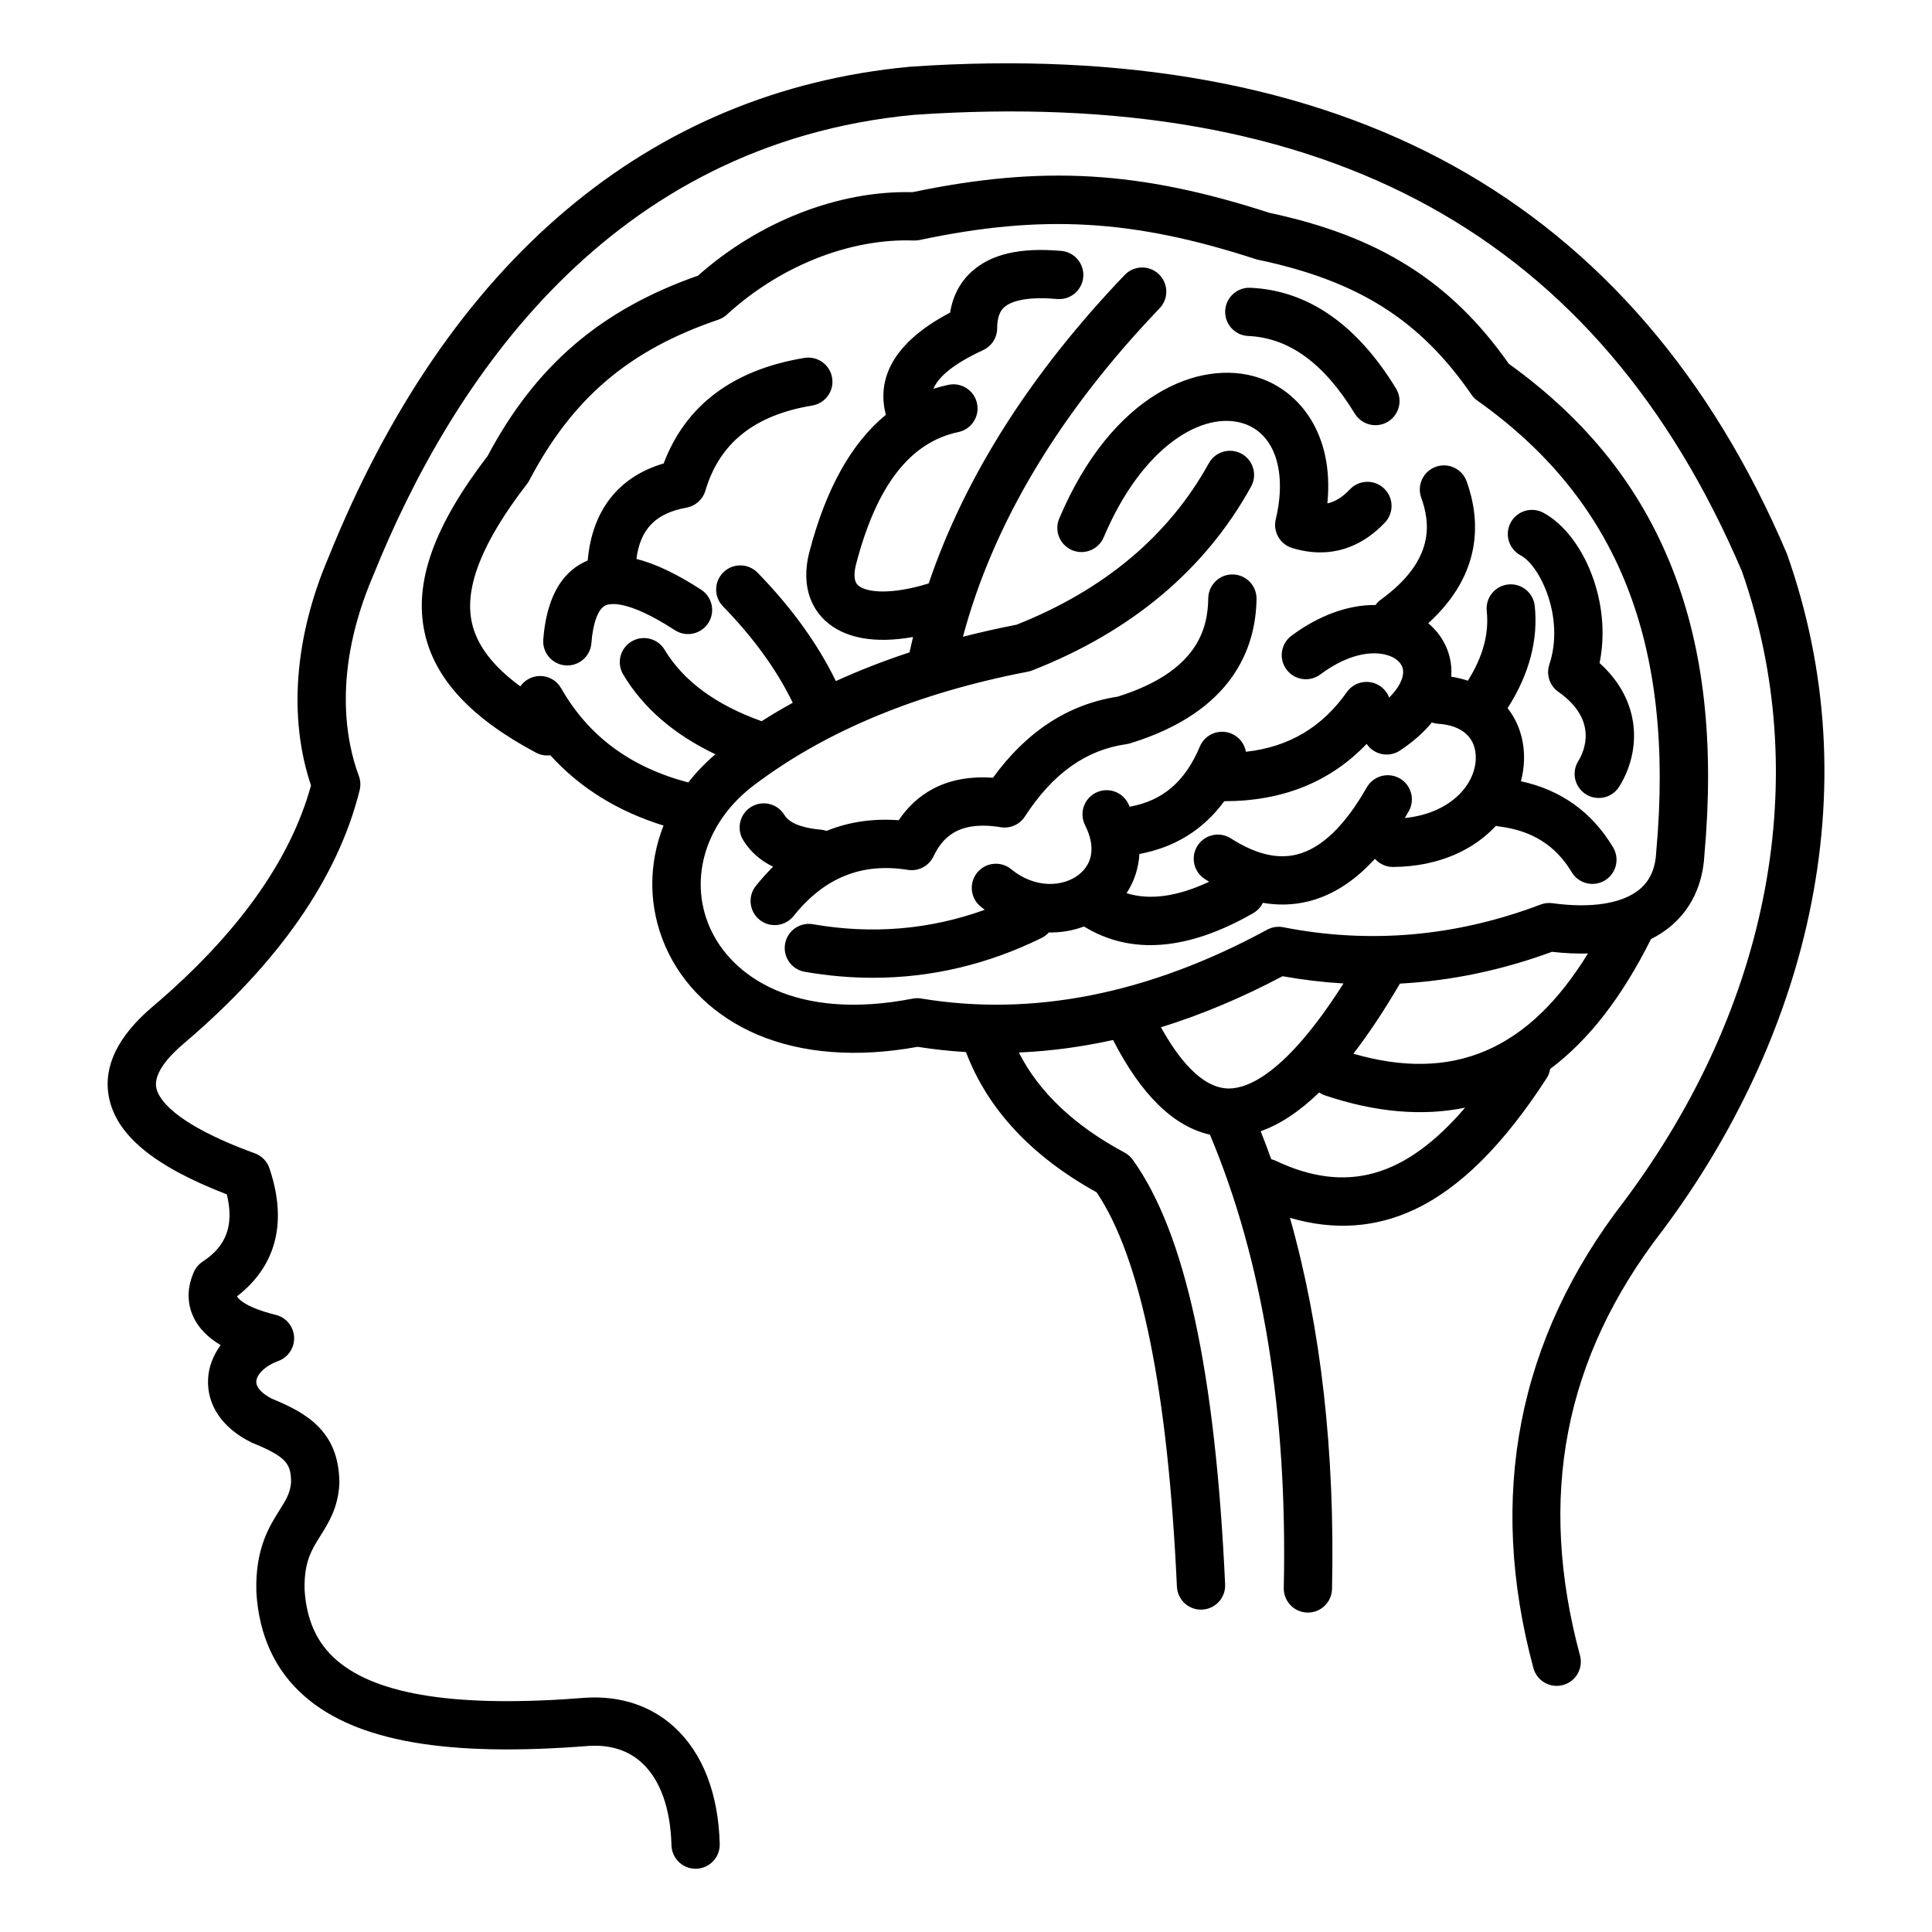 <svg t="1633418056346" class="icon" viewBox="0 0 1024 1024" version="1.1" xmlns="http://www.w3.org/2000/svg" p-id="4967" width="200" height="200"><path d="M368.672 990.474c-6.905 0-12.594-5.503-12.78-12.447-0.528-19.665-5.972-34.792-15.746-43.747-7.185-6.584-16.592-9.581-27.962-8.92-75.302 5.99-123.162-2.334-150.631-26.188-15.622-13.566-24.256-32.106-25.663-55.106-0.008-0.14-0.015-0.28-0.019-0.421-0.641-22.707 6.818-34.553 12.264-43.202 3.425-5.439 5.713-9.073 6.148-14.867-0.118-9.436-1.945-13.234-20.3-20.731-0.275-0.113-0.545-0.234-0.811-0.365-15.222-7.491-23.565-19.704-22.889-33.507 0.317-6.473 2.675-12.636 6.692-18.031-6.75-3.994-11.467-8.8-14.258-14.484-2.563-5.223-4.64-13.668 0.028-24.249 0.983-2.23 2.583-4.131 4.61-5.482 8.788-5.856 17.877-15.165 12.858-35.691C81.213 617.978 61.269 601.338 57.623 580.928c-2.85-15.955 4.993-31.911 23.311-47.421 44.77-38.015 72.985-77.433 83.906-117.205-12.039-35.795-8.797-78.527 9.259-120.877C237.429 138.288 343.936 48.377 482.116 35.389c0.106-0.01 0.212-0.018 0.317-0.026 113.853-7.853 210.701 9.814 287.855 52.506 77.52 42.894 136.957 111.961 176.663 205.283 0.106 0.25 0.205 0.502 0.295 0.758 21.654 61.479 25.517 125.847 11.479 191.316-12.449 58.058-39.257 115.783-77.527 166.935-0.041 0.055-0.083 0.109-0.125 0.164-52.035 67.261-66.31 140.893-43.64 225.105 1.837 6.821-2.205 13.839-9.027 15.676-6.824 1.835-13.839-2.205-15.676-9.027-24.536-91.144-8.374-174.353 48.044-247.323 77.724-103.933 100.485-225.625 62.476-333.966C847.413 124.924 703.823 45.78 484.352 60.874 322.654 76.144 239.268 202.108 197.778 305.108c-0.033 0.082-0.067 0.164-0.101 0.245-21.822 51.102-14.056 88.291-7.483 105.911 0.901 2.415 1.051 5.046 0.431 7.547-11.481 46.323-42.82 91.477-93.144 134.209-7.478 6.332-16.081 15.523-14.672 23.41 0.91 5.092 7.821 18.679 52.252 34.851 3.654 1.33 6.505 4.25 7.747 7.936 11.832 35.114-1.834 56.01-17.168 67.861 0.013 0.037 0.028 0.073 0.044 0.106 0.267 0.542 3.108 5.431 20.494 9.734 5.439 1.346 9.369 6.076 9.697 11.669 0.327 5.594-3.024 10.75-8.269 12.722-7.906 2.971-11.607 7.624-11.768 10.917-0.148 3.023 2.937 6.417 8.272 9.123 18.06 7.415 35.572 17.064 35.763 44.505 0.002 0.283-0.005 0.567-0.021 0.85-0.75 12.581-5.698 20.44-10.064 27.372-4.679 7.431-8.723 13.854-8.346 28.636 1.02 16.011 6.546 28.162 16.89 37.145 21.654 18.804 64.82 25.346 131.955 19.991 0.082-0.006 0.163-0.012 0.245-0.017 18.344-1.11 34.563 4.282 46.902 15.588 15.006 13.751 23.317 35.162 24.035 61.921 0.189 7.062-5.382 12.941-12.443 13.13C368.904 990.473 368.788 990.474 368.672 990.474zM693.215 854.696c-0.097 0-0.192-0.001-0.29-0.003-7.062-0.157-12.661-6.009-12.505-13.072 2.059-92.839-11.107-173.647-39.135-240.232-19.268-4.33-36.495-21.158-51.331-50.175-16.745 3.706-33.4 5.919-49.941 6.635 10.655 21.006 29.45 38.812 56.012 53.025 1.72 0.92 3.206 2.222 4.346 3.805 27.772 38.57 43.789 112.195 48.971 225.08 0.323 7.057-5.135 13.04-12.192 13.364-7.061 0.351-13.041-5.134-13.365-12.191-4.77-103.914-19.084-174.19-42.561-208.987-34.502-19.086-57.788-44.079-69.238-74.326-8.586-0.516-17.128-1.442-25.636-2.781-31.934 5.847-61.295 3.606-85.039-6.513-22.326-9.517-39.57-26.043-48.555-46.536-9.208-21.001-9.175-43.697-1.071-64.228-24.301-7.522-44.373-19.994-59.993-37.258-2.539 0.327-5.201-0.101-7.634-1.396-34.408-18.304-53.706-39.135-59.002-63.682-5.736-26.593 4.873-56.338 33.385-93.552 25.453-47.906 59.958-77.496 111.524-95.58 32.341-28.741 74.54-45.194 113.676-44.239 68.808-14.368 120.281-11.382 189.078 10.921 58.171 12.359 96.307 36.371 126.977 80.03 41.492 29.853 69.956 65.675 86.989 109.451 16.536 42.499 21.983 91.972 16.652 151.228-0.892 15.587-7.14 28.596-18.074 37.634-3.075 2.541-6.488 4.75-10.212 6.619-15.438 30.888-33.039 53.587-53.438 68.812-0.267 1.732-0.896 3.438-1.913 5.005-22.925 35.33-45.761 58.037-69.813 69.416-20.778 9.83-42.975 11.325-66.194 4.493 16.427 58.01 23.915 123.914 22.301 196.722C705.842 849.154 700.146 854.696 693.215 854.696zM673.773 614.393c0.806 0.2 1.605 0.483 2.386 0.851 37.152 17.528 68.326 9.22 100.38-28.157-22.57 4.652-47.405 2.497-74.187-6.475-1.153-0.386-2.214-0.92-3.17-1.575-10.505 10.141-20.816 16.964-31.003 20.532C670.118 604.445 671.981 609.382 673.773 614.393zM615.337 544.474c8.762 15.863 21.117 31.947 35.364 32.442 0.213 0.007 0.434 0.011 0.658 0.011 10.094 0 30.386-7.901 60.722-55.667-10.762-0.63-21.529-1.913-32.303-3.849C658.226 528.827 636.716 537.856 615.337 544.474zM717.316 558.492c52.752 15.281 92.78-1.727 124.325-53.134-6.005 0.18-12.368-0.111-19.046-0.882-26.56 9.765-53.502 15.39-80.605 16.855C733.613 535.631 725.4 548.009 717.316 558.492zM651.913 238.918c2.093 0 4.214 0.515 6.176 1.598 6.183 3.417 8.425 11.199 5.009 17.382-24.339 44.048-63.387 76.837-116.058 97.457-0.728 0.284-1.48 0.502-2.247 0.65-58.089 11.168-106.67 31.218-144.394 59.592-0.036 0.027-0.072 0.054-0.107 0.081-25.938 19.085-35.624 49.563-24.104 75.839 11.463 26.145 45.737 49.805 107.553 37.779 1.497-0.291 3.033-0.312 4.538-0.062 59.056 9.81 120.735-2.459 183.324-36.469 2.62-1.422 5.655-1.886 8.577-1.311 45.764 9.006 91.637 4.961 136.345-12.023 2-0.759 4.155-1.006 6.276-0.716 20.646 2.822 37.042 0.225 46.165-7.316 5.486-4.535 8.379-10.922 8.839-19.528 0.009-0.156 0.02-0.311 0.034-0.467 9.96-110.198-20.155-186.155-94.775-239.041-1.224-0.868-2.286-1.943-3.137-3.179-27.304-39.635-60.084-60.355-113.148-71.517-0.448-0.094-0.89-0.213-1.325-0.354-64.875-21.113-113.124-23.854-178.022-10.114-1.022 0.216-2.066 0.309-3.11 0.269-33.866-1.219-70.894 13.472-99.082 39.297-1.307 1.197-2.848 2.11-4.525 2.68-47.268 16.064-77.22 41.521-100.153 85.119-0.343 0.653-0.742 1.274-1.192 1.857-23.738 30.777-33.324 54.79-29.307 73.409 2.588 11.996 11.056 23.209 25.718 33.955 1.05-1.512 2.445-2.819 4.148-3.794 6.132-3.51 13.946-1.385 17.456 4.747 14.575 25.464 36.663 41.851 67.423 49.98 4.153-5.325 8.953-10.339 14.372-14.944-21.872-10.41-38.262-24.565-48.853-42.228-3.633-6.059-1.667-13.915 4.392-17.548 6.058-3.634 13.916-1.667 17.548 4.392 9.89 16.494 27.183 29.227 51.411 37.855 5.336-3.392 10.831-6.648 16.488-9.771-8.39-17.354-20.789-34.502-36.957-51.088-4.931-5.058-4.827-13.157 0.231-18.088 5.059-4.93 13.158-4.827 18.088 0.231 17.985 18.45 31.906 37.734 41.497 57.457 12.367-5.644 25.38-10.717 39.02-15.213 0.595-2.726 1.225-5.447 1.891-8.166-20.268 3.644-36.435 0.726-46.571-8.657-5.35-4.952-13.553-16.254-8.392-36.309 8.708-33.49 22.285-57.822 40.544-72.78-4.055-15.46-0.28-36.141 34.066-54.187 1.43-8.802 5.232-16.063 11.356-21.654 10.257-9.366 25.832-12.974 47.605-11.029 7.036 0.628 12.232 6.842 11.603 13.878-0.627 7.037-6.85 12.244-13.878 11.603-13.638-1.217-23.613 0.359-28.08 4.439-0.905 0.826-3.656 3.339-3.67 11.057-0.008 4.977-2.904 9.498-7.422 11.588-17.7 8.186-24.239 15.253-26.352 20.513 2.586-0.832 5.236-1.534 7.948-2.106 6.909-1.459 13.699 2.961 15.157 9.874 1.459 6.912-2.962 13.698-9.874 15.157-25.645 5.412-43.385 28.326-54.235 70.053-0.962 3.741-1.578 8.739 1.003 11.128 4.28 3.962 17.702 5.195 37.48-0.949 19.203-56.559 54.024-111.399 103.9-163.507 4.883-5.104 12.981-5.281 18.086-0.396 5.103 4.884 5.28 12.982 0.396 18.085-53.198 55.581-88.197 114.057-104.234 174.088 9.226-2.368 18.699-4.499 28.416-6.391 46.42-18.405 80.706-47.195 101.92-85.584C643.04 241.303 647.408 238.918 651.913 238.918zM462.719 518.245c-11.941 0-24.013-1.058-36.2-3.177-6.96-1.211-11.621-7.833-10.41-14.794 1.211-6.961 7.833-11.626 14.794-10.41 31.376 5.456 61.906 2.879 91.031-7.657-0.746-0.56-1.482-1.138-2.21-1.737-5.458-4.485-6.247-12.546-1.763-18.004 4.485-5.458 12.547-6.247 18.004-1.763 12.779 10.499 27.752 9.351 35.94 2.791 7.533-6.038 8.675-15.311 3.213-26.11-3.189-6.305-0.662-13.999 5.641-17.187 6.303-3.188 13.999-0.663 17.187 5.641 0.291 0.576 0.571 1.15 0.84 1.727 17.523-3.149 29.362-13.328 37.168-31.895 2.739-6.512 10.234-9.571 16.749-6.835 4.176 1.756 6.932 5.47 7.651 9.625 22.744-2.535 40.317-12.949 53.494-31.621 4.072-5.772 12.053-7.15 17.826-3.076 2.187 1.543 3.742 3.647 4.611 5.98 5.707-5.651 7.677-10.776 7.393-14.22-0.35-4.241-4.023-6.506-6.18-7.479-7.565-3.411-21.44-2.723-37.711 9.431-5.658 4.228-13.674 3.068-17.903-2.593-4.227-5.66-3.067-13.675 2.593-17.903 14.574-10.886 30.288-16.486 44.583-16.313 0.777-1.082 1.736-2.06 2.872-2.886 28.947-21.059 26.045-40.907 21.344-54.003-2.387-6.649 1.068-13.974 7.718-16.361 6.648-2.387 13.974 1.069 16.36 7.718 7.209 20.084 8.858 48.625-20.345 75.201 7.033 5.888 11.417 14.031 12.164 23.089 0.125 1.524 0.163 3.285 0.027 5.238 3.074 0.479 6.015 1.194 8.8 2.127 7.999-12.766 11.277-24.895 10.005-36.949-0.742-7.025 4.353-13.321 11.378-14.062 7.017-0.738 13.322 4.353 14.062 11.379 1.903 18.044-2.934 36.249-14.384 54.181 5.824 7.467 8.996 16.923 8.699 27.535-0.104 3.724-0.655 7.482-1.641 11.199 21.269 4.611 37.681 16.377 48.859 35.057 3.628 6.062 1.654 13.917-4.409 17.545-6.063 3.626-13.918 1.654-17.545-4.409-8.458-14.135-21.009-22.054-38.376-24.212-0.605-0.076-1.195-0.192-1.767-0.346-11.702 12.594-30.087 21.589-54.424 21.804-3.857 0.047-7.339-1.648-9.709-4.333-10.814 11.874-22.619 19.437-35.286 22.573-7.832 1.938-15.892 2.192-24.13 0.767-1.085 2.231-2.826 4.171-5.14 5.497-34.712 19.9-64.851 22.262-89.651 7.043-5.929 2.223-12.248 3.282-18.641 3.173-1.061 1.181-2.362 2.183-3.873 2.926C523.461 511.194 493.54 518.245 462.719 518.245zM597.098 473.411c12.361 3.852 26.84 1.841 43.791-6.072-0.757-0.457-1.516-0.929-2.276-1.412-5.957-3.796-7.71-11.704-3.913-17.661 3.797-5.959 11.705-7.71 17.662-3.913 13.092 8.342 24.523 11.144 34.957 8.562 12.994-3.216 25.477-15.186 37.103-35.577 3.499-6.137 11.309-8.278 17.448-4.777 6.137 3.499 8.275 11.311 4.777 17.447-0.693 1.215-1.39 2.406-2.094 3.576 23.993-2.442 37.244-17.397 37.637-31.429 0.307-10.944-6.962-17.704-19.94-18.546-1.173-0.076-2.297-0.307-3.355-0.673-3.995 4.884-9.447 9.915-16.839 14.842-5.861 3.906-13.776 2.337-17.704-3.499-19.257 20.172-44.556 30.378-75.423 30.378-0.014 0-0.028 0-0.042 0-11.074 15.078-26.128 24.456-44.972 27.978C603.469 460.133 601.167 467.221 597.098 473.411zM410.603 490.33c-2.8 0-5.619-0.915-7.977-2.799-5.52-4.409-6.418-12.459-2.009-17.977 2.938-3.677 5.985-7.067 9.139-10.169-6.921-3.379-12.239-8.121-15.904-14.198-3.648-6.05-1.702-13.912 4.348-17.56 6.048-3.647 13.911-1.703 17.56 4.348 3.203 5.311 12.26 7.156 19.293 7.769 1.06 0.092 2.078 0.311 3.042 0.641 11.748-4.773 24.506-6.663 38.225-5.644 8.683-12.863 23.804-24.358 49.968-22.518 17.84-24.571 40.037-39.012 66.092-42.978 42.545-13.354 47.792-36.14 48.023-52.166 0.102-7.065 5.942-12.745 12.974-12.606 7.063 0.101 12.707 5.91 12.606 12.973-0.367 25.647-12.292 59.746-67.008 76.538-0.645 0.197-1.303 0.344-1.97 0.438-21.421 3.016-39.021 15.563-53.807 38.36-2.763 4.26-7.783 6.481-12.797 5.662-23.2-3.795-31.244 6.292-35.663 15.506-2.449 5.104-7.96 7.995-13.552 7.099-24.479-3.909-44.298 4.093-60.582 24.473C418.078 488.684 414.358 490.33 410.603 490.33zM847.36 422.953c-2.301 0-4.629-0.62-6.729-1.923-6.004-3.723-7.853-11.608-4.129-17.612 2.973-4.794 11.001-21.612-10.529-36.73-4.626-3.248-6.572-9.146-4.787-14.509 8.268-24.832-4.939-52.375-15.233-57.853-6.236-3.319-8.601-11.065-5.281-17.301 3.319-6.236 11.065-8.601 17.301-5.282 11.182 5.951 21.175 19.286 26.735 35.67 4.926 14.521 5.97 29.839 3.102 44.008 22.544 20.339 21.973 46.869 10.433 65.478C855.822 420.805 851.64 422.953 847.36 422.953zM300.704 352.706c-0.34 0-0.679-0.013-1.023-0.041-7.042-0.558-12.3-6.718-11.742-13.76 1.656-20.915 8.91-34.682 21.559-40.916 0.659-0.324 1.328-0.626 2.007-0.906 2.262-26.5 16.383-44.475 40.242-51.431 11.689-30.89 36.747-49.697 74.592-55.947 6.975-1.147 13.554 3.566 14.705 10.536 1.151 6.971-3.566 13.554-10.536 14.705-30.626 5.058-49.152 19.826-56.642 45.144-1.369 4.629-5.228 8.093-9.977 8.957-16.304 2.966-24.472 11.2-26.579 27.186 10.058 2.535 21.454 7.965 34.323 16.325 5.925 3.849 7.608 11.77 3.76 17.695-3.849 5.923-11.772 7.607-17.695 3.76-25.388-16.491-34.655-14.178-36.89-13.075-3.824 1.885-6.508 9.17-7.365 19.987C312.912 347.621 307.311 352.705 300.704 352.706zM699.764 292.778c-4.83 0-9.804-0.774-14.891-2.332-6.454-1.977-10.26-8.63-8.695-15.195 6.066-25.457-0.601-45.377-16.985-50.751-21.262-6.973-53.585 11.494-74.212 60.291-2.751 6.507-10.256 9.552-16.763 6.802-6.506-2.751-9.552-10.256-6.801-16.762 27.884-65.964 74.365-84.933 105.749-74.639 21.816 7.155 40.039 30.181 36.36 66.616 4.206-0.895 8.061-3.341 11.96-7.451 4.863-5.124 12.959-5.334 18.084-0.472 5.124 4.863 5.336 12.96 0.472 18.083C724.1 287.444 712.44 292.777 699.764 292.778zM729.006 225.368c-4.31 0-8.517-2.179-10.929-6.127-16.319-26.719-34.801-40.183-56.5-41.161-7.057-0.318-12.52-6.297-12.203-13.354s6.332-12.525 13.354-12.202c30.417 1.371 56.384 19.332 77.182 53.383 3.682 6.029 1.78 13.902-4.249 17.583C733.58 224.762 731.279 225.368 729.006 225.368z" p-id="4968" fill="#000000"></path></svg>